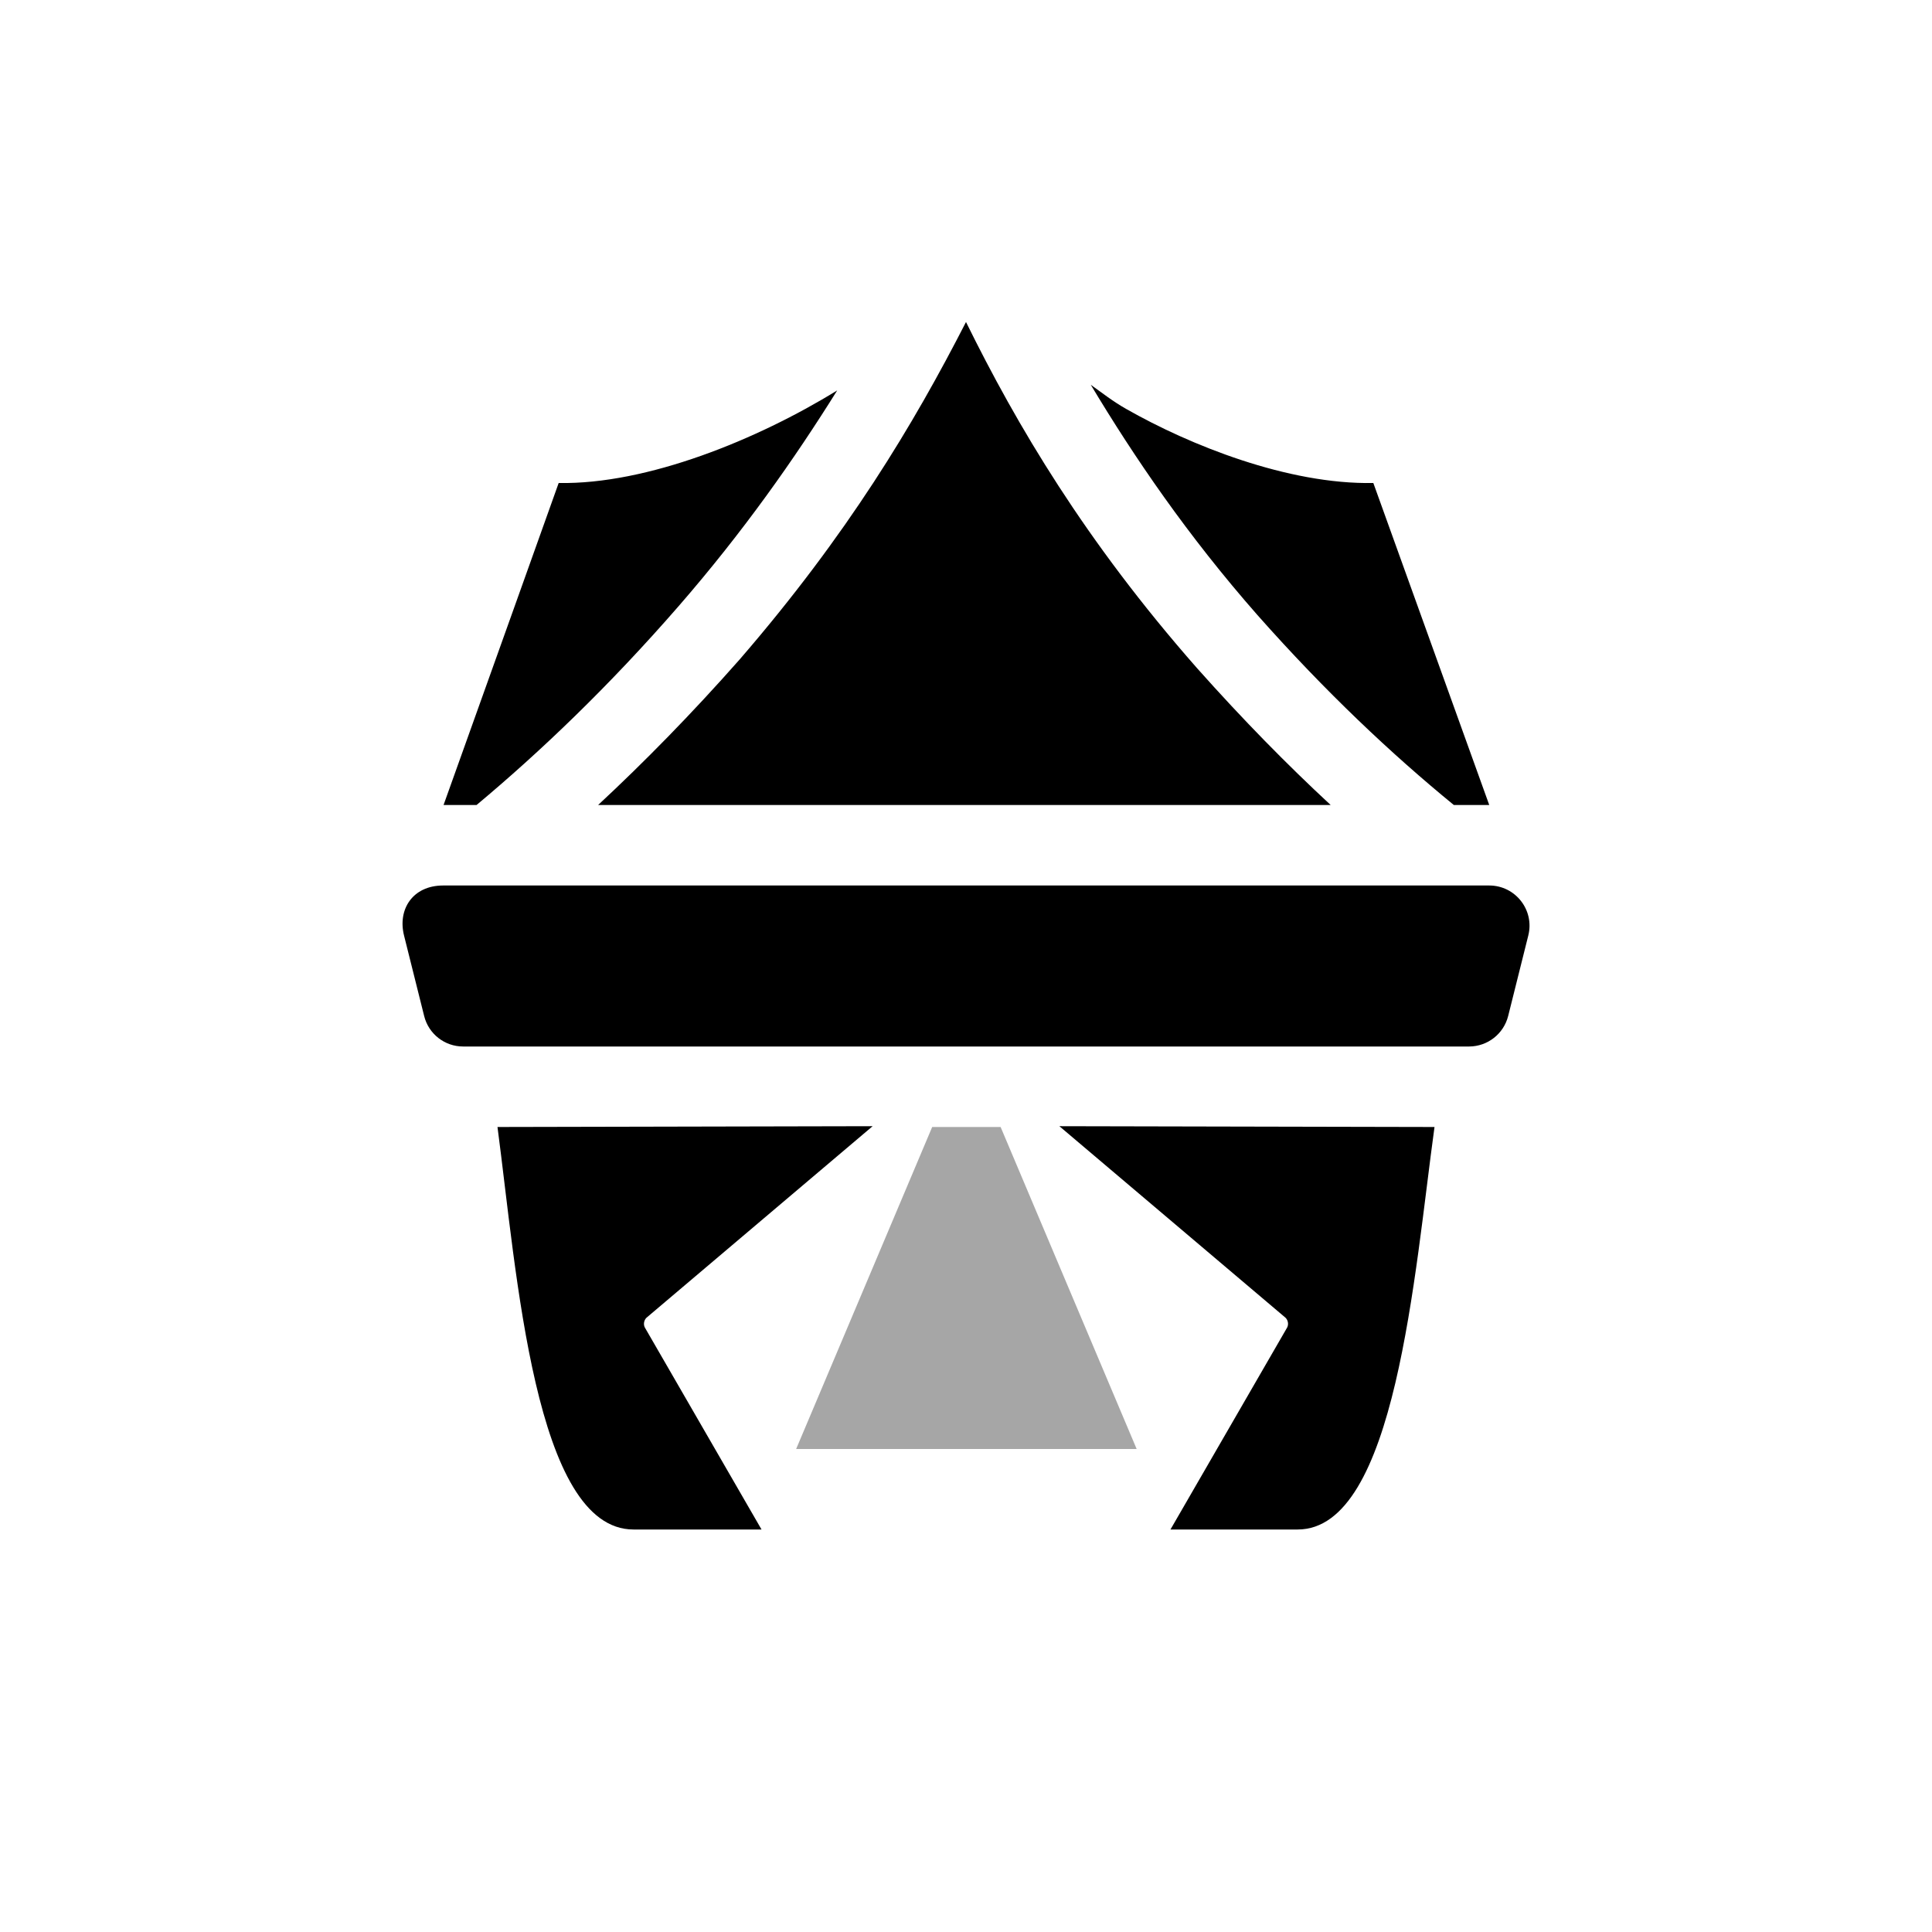 <?xml version='1.0' encoding='UTF-8'?>
<svg xmlns="http://www.w3.org/2000/svg" width="24" height="24" version="1.1">
 <defs>
  <style id="current-color-scheme" type="text/css">.ColorScheme-Text {color:#000000} .ColorScheme-Highlight {color:#3b4252}</style></defs>
 <g transform="translate(4,4)" style="">
  <path style="opacity:0.35;fill:#000000" class="ColorScheme-Text" d="M 7.58,10 5.89,14 H 10.12 L 8.43,10 Z"/>
  <path style="fill:#000000" class="ColorScheme-Text" d="M 1.503,7 C 1.126,7.001 0.938,7.297 1.019,7.621 L 1.269,8.621 C 1.324,8.844 1.524,9 1.753,9 H 14.251 C 14.48,8.999 14.679,8.843 14.735,8.621 L 14.985,7.621 C 15.064,7.306 14.826,7.001 14.501,7 Z M 8,0 C 7.35,1.27 6.53,2.64 5.19,4.19 4.59,4.87 4,5.47 3.43,6 H 12.53 C 11.99,5.5 11.44,4.94 10.87,4.3 9.48,2.72 8.63,1.28 8,0 Z M 9.55,0.78 C 10.09,1.68 10.75,2.65 11.62,3.64 12.47,4.6 13.29,5.37 14.06,6 H 14.5 L 13.06,2 C 12,2.02 10.78,1.53 9.99,1.08 9.83,0.99 9.69,0.88 9.55,0.78 Z M 6.4,0.85 C 5.41,1.46 4.04,2.02 2.94,2 2.94,2 2.03,4.55 1.51,6 H 1.92 C 2.71,5.34 3.56,4.53 4.43,3.53 5.23,2.61 5.87,1.7 6.4,0.85 Z M 2.18,10 C 2.42,11.81 2.64,15 3.87,15 H 5.46 L 4.01,12.49 C 3.99,12.45 4,12.4 4.03,12.37 L 6.84,9.99 Z M 9.16,9.99 11.97,12.37 C 12,12.4 12.01,12.45 11.99,12.49 L 10.54,15 H 12.12 C 13.34,15 13.57,11.81 13.82,10 Z"/>
 </g>
</svg>
